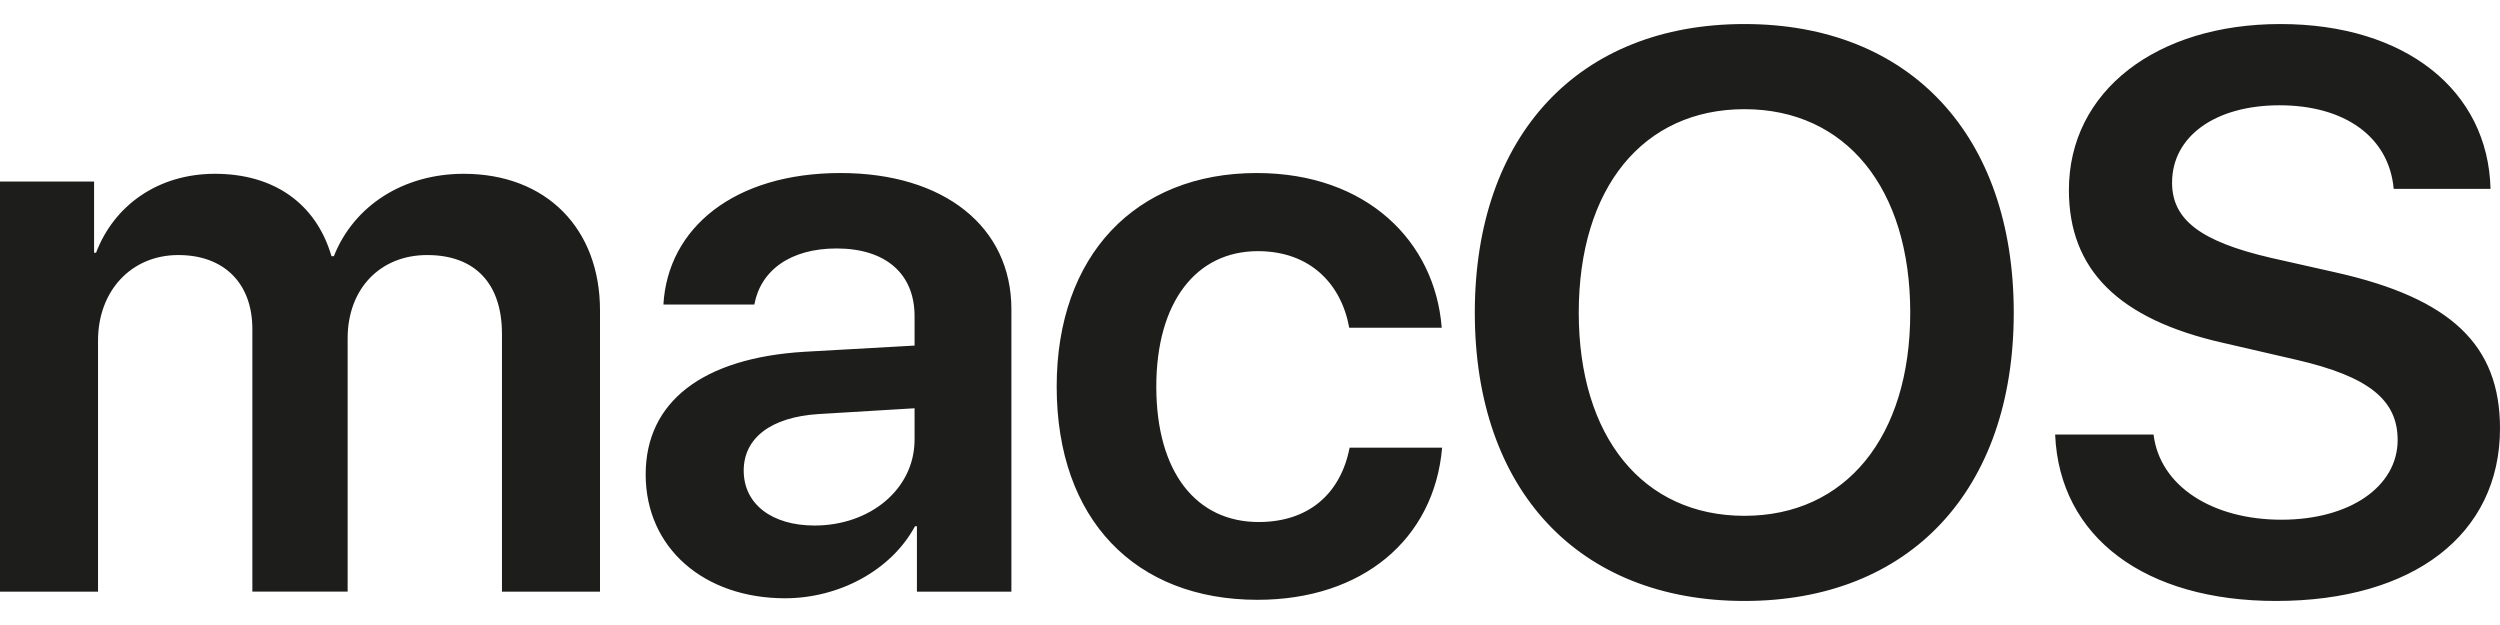 <svg width="52" height="13" viewBox="0 0 52 13" fill="none" xmlns="http://www.w3.org/2000/svg">
<path d="M3.98341e-05 12.307H2.039V7.083C2.039 6.053 2.727 5.305 3.71 5.305C4.659 5.305 5.249 5.892 5.249 6.842V12.306H7.231V7.035C7.231 6.013 7.902 5.305 8.885 5.305C9.884 5.305 10.441 5.9 10.441 6.946V12.307H12.48V6.456C12.48 4.749 11.358 3.615 9.646 3.615C8.393 3.615 7.362 4.275 6.944 5.329H6.895C6.575 4.234 5.699 3.615 4.471 3.615C3.292 3.615 2.375 4.267 1.998 5.257H1.957V3.776H0V12.307L3.98341e-05 12.307ZM16.943 10.931C16.058 10.931 15.469 10.488 15.469 9.788C15.469 9.112 16.034 8.677 17.017 8.613L19.023 8.492V9.144C19.023 10.174 18.098 10.931 16.943 10.931V10.931ZM16.329 12.444C17.442 12.444 18.532 11.872 19.031 10.947H19.072V12.307H21.037V6.431C21.037 4.717 19.637 3.599 17.483 3.599C15.272 3.599 13.889 4.741 13.799 6.335H15.69C15.821 5.627 16.435 5.168 17.402 5.168C18.409 5.168 19.023 5.683 19.023 6.576V7.188L16.73 7.317C14.617 7.446 13.43 8.355 13.43 9.868C13.43 11.405 14.65 12.444 16.329 12.444L16.329 12.444ZM29.988 6.818C29.849 5.023 28.432 3.599 26.139 3.599C23.617 3.599 21.979 5.313 21.979 8.041C21.979 10.81 23.617 12.476 26.156 12.476C28.334 12.476 29.832 11.22 29.996 9.312H28.072C27.883 10.278 27.212 10.858 26.18 10.858C24.886 10.858 24.051 9.828 24.051 8.041C24.051 6.286 24.878 5.224 26.164 5.224C27.253 5.224 27.9 5.908 28.064 6.817H29.988L29.988 6.818ZM36.285 0.5C32.838 0.5 30.676 2.81 30.676 6.504C30.676 10.198 32.838 12.5 36.285 12.5C39.725 12.5 41.886 10.198 41.886 6.504C41.886 2.81 39.725 0.5 36.285 0.5V0.5ZM36.285 2.271C38.39 2.271 39.733 3.912 39.733 6.504C39.733 9.087 38.39 10.729 36.285 10.729C34.173 10.729 32.838 9.087 32.838 6.504C32.838 3.912 34.173 2.271 36.285 2.271V2.271ZM42.747 9.039C42.837 11.18 44.622 12.5 47.34 12.5C50.198 12.5 52 11.116 52 8.91C52 7.18 50.985 6.206 48.585 5.667L47.226 5.361C45.777 5.023 45.179 4.573 45.179 3.8C45.179 2.834 46.08 2.19 47.414 2.19C48.765 2.19 49.691 2.842 49.789 3.929H51.803C51.754 1.884 50.035 0.5 47.431 0.5C44.859 0.5 43.033 1.892 43.033 3.953C43.033 5.611 44.065 6.641 46.243 7.132L47.775 7.486C49.265 7.832 49.871 8.315 49.871 9.152C49.871 10.118 48.88 10.81 47.455 10.81C46.014 10.81 44.925 10.11 44.794 9.039H42.747L42.747 9.039Z" fill="#1D1D1B"/>
</svg>
